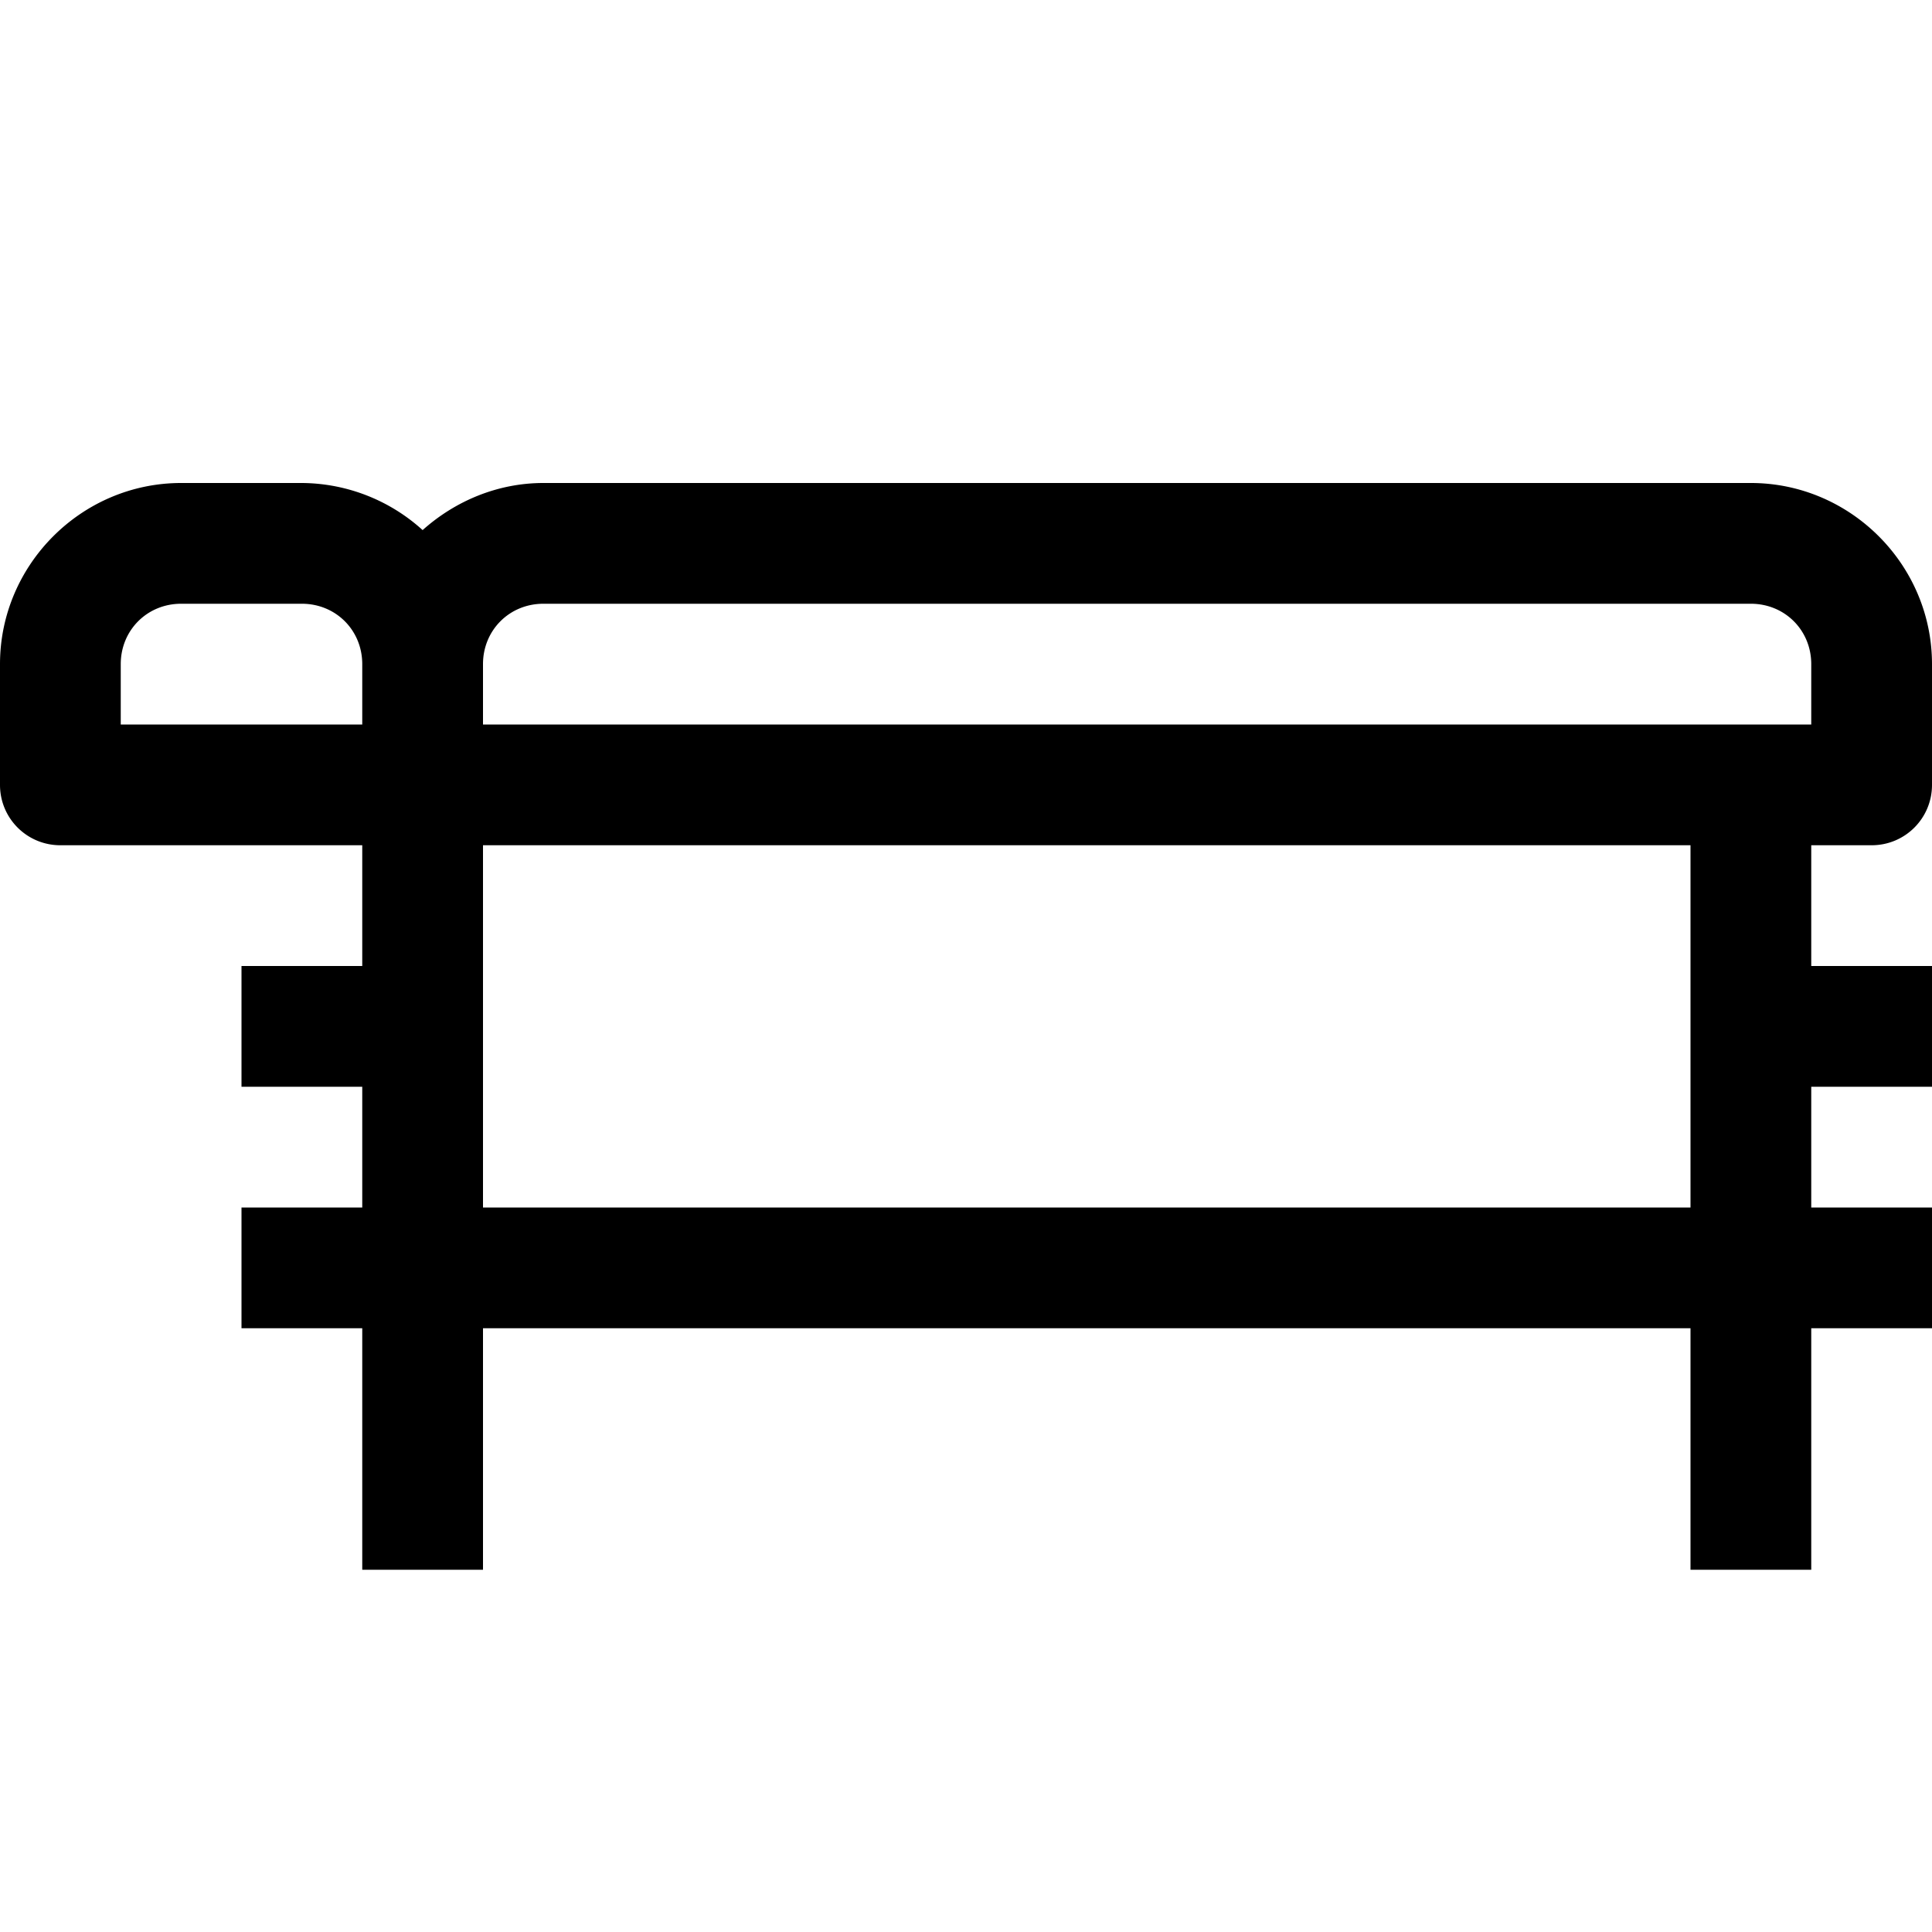 <svg xmlns="http://www.w3.org/2000/svg" viewBox="0 0 16 16"><path d="M1.5 4C.676 4 0 4.676 0 5.5v1c0 .277.223.5.5.5H3v1H2v1h1v1H2v1h1v2h1v-2h10v2h1v-2h1v-1h-1V9h1V8h-1V7h.5c.277 0 .5-.223.5-.5v-1c0-.824-.676-1.5-1.5-1.5h-10c-.383 0-.734.152-1 .39a1.501 1.501 0 0 0-1-.39zm0 1h1c.281 0 .5.219.5.5V6H1v-.5c0-.281.219-.5.5-.5zm3 0h10c.281 0 .5.219.5.5V6H4v-.5c0-.281.219-.5.5-.5zM4 7h10v3H4z"/></svg>